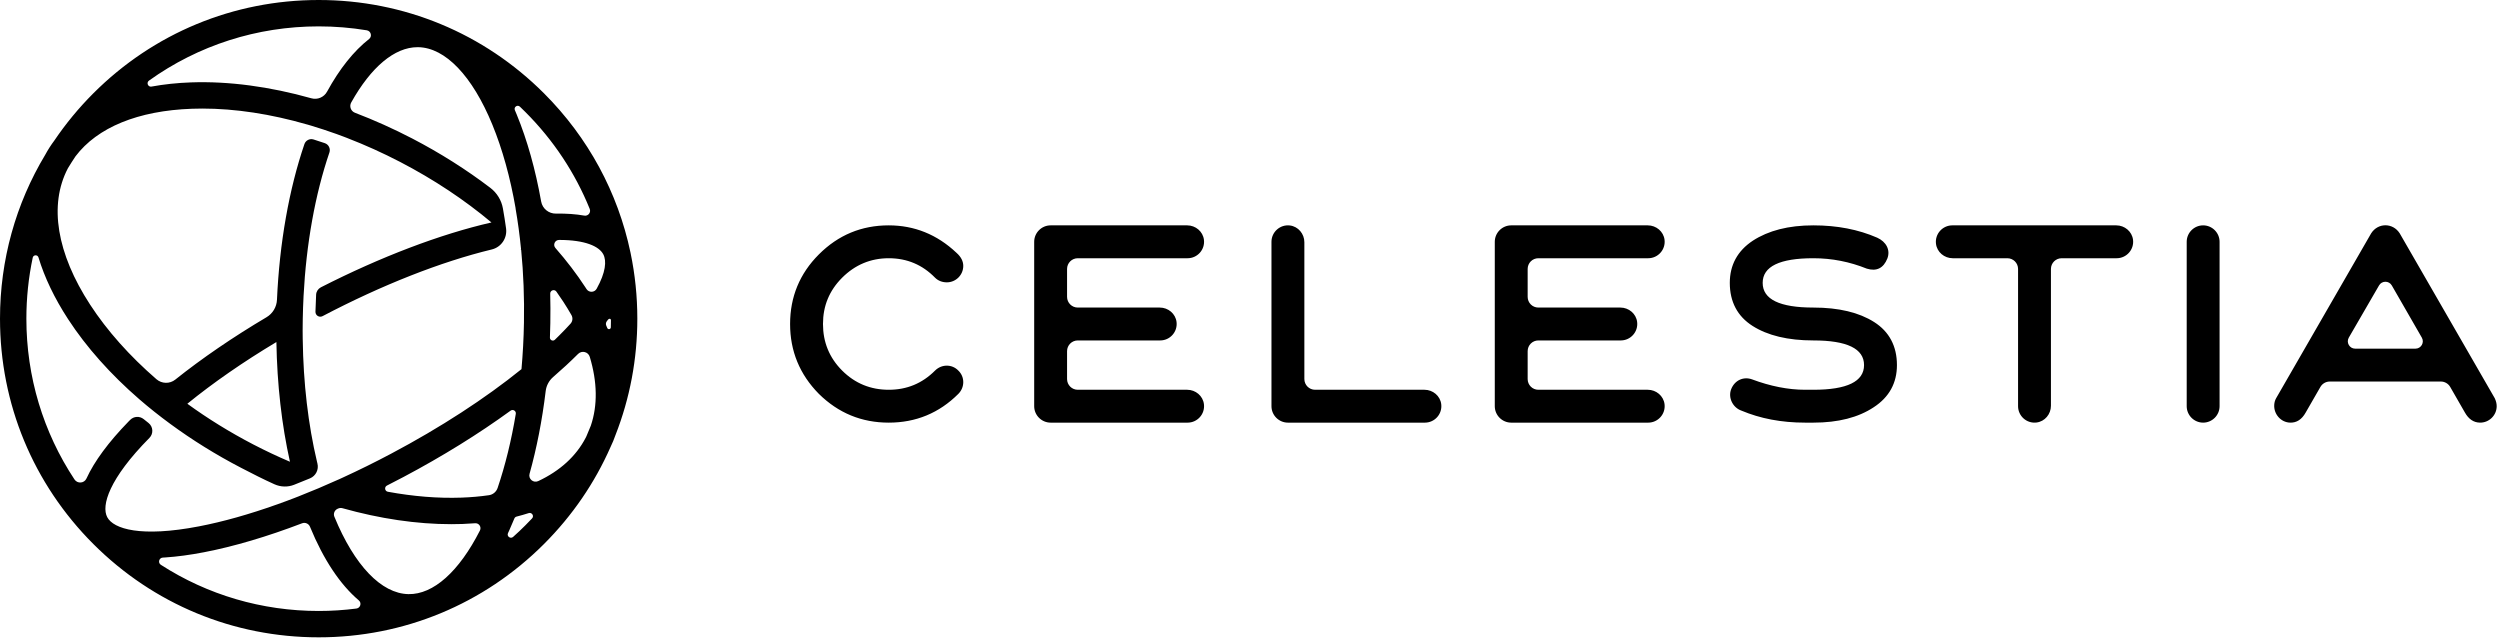 <?xml version="1.0" encoding="UTF-8"?>
<svg width="160px" height="41px" viewBox="0 0 160 41" version="1.1" xmlns="http://www.w3.org/2000/svg" xmlns:xlink="http://www.w3.org/1999/xlink">
    <title>Group 3</title>
    <g id="Symbols" stroke="none" stroke-width="1" fill="none" fill-rule="evenodd">
        <g id="Group-3" fill="#000000">
            <path d="M68.977,16.527 L76.008,16.527 C76.629,16.527 77.129,15.982 77.052,15.347 C76.988,14.814 76.517,14.423 75.98,14.423 L67.24,14.423 C66.661,14.423 66.188,14.896 66.188,15.475 L66.188,25.997 C66.188,26.576 66.661,27.049 67.24,27.049 L76.008,27.049 C76.629,27.049 77.129,26.504 77.052,25.868 C76.988,25.335 76.517,24.945 75.98,24.945 L68.977,24.945 C68.599,24.945 68.292,24.638 68.292,24.259 L68.292,22.473 C68.292,22.095 68.599,21.788 68.977,21.788 L74.254,21.788 C74.875,21.788 75.375,21.243 75.299,20.608 C75.235,20.074 74.763,19.684 74.227,19.684 L68.977,19.684 C68.599,19.684 68.292,19.377 68.292,18.998 L68.292,17.212 C68.292,16.834 68.599,16.527 68.977,16.527 M56.879,16.527 C58.054,16.527 59.036,16.948 59.843,17.772 C60.036,17.965 60.299,18.07 60.597,18.07 C61.176,18.07 61.649,17.597 61.649,17.018 C61.649,16.72 61.509,16.439 61.211,16.176 C59.966,15.001 58.51,14.423 56.879,14.423 C55.143,14.423 53.653,15.037 52.408,16.282 C51.18,17.509 50.566,19 50.566,20.736 C50.566,22.472 51.18,23.963 52.408,25.208 C53.653,26.435 55.143,27.049 56.879,27.049 C58.616,27.049 60.106,26.435 61.334,25.208 C61.754,24.787 61.754,24.12 61.334,23.717 C60.93,23.296 60.264,23.296 59.843,23.717 C59.019,24.541 58.037,24.945 56.879,24.945 C55.722,24.945 54.723,24.541 53.898,23.717 C53.074,22.893 52.671,21.893 52.671,20.736 C52.671,19.578 53.074,18.596 53.898,17.772 C54.723,16.948 55.722,16.527 56.879,16.527 M91.167,24.945 L84.165,24.945 C83.786,24.945 83.479,24.637 83.479,24.258 L83.479,15.502 C83.479,14.966 83.087,14.494 82.554,14.43 C81.919,14.354 81.374,14.854 81.374,15.475 L81.374,25.997 C81.374,26.576 81.848,27.049 82.426,27.049 L91.194,27.049 C91.816,27.049 92.315,26.504 92.239,25.868 C92.175,25.335 91.703,24.945 91.167,24.945 M135.441,14.423 L124.947,14.423 C124.326,14.423 123.826,14.968 123.903,15.603 C123.967,16.136 124.438,16.527 124.975,16.527 L128.47,16.527 C128.849,16.527 129.156,16.834 129.156,17.212 L129.156,25.997 C129.156,26.618 129.701,27.118 130.337,27.041 C130.869,26.977 131.26,26.506 131.26,25.969 L131.26,17.212 C131.26,16.834 131.567,16.527 131.946,16.527 L135.469,16.527 C136.09,16.527 136.59,15.982 136.514,15.347 C136.449,14.814 135.978,14.423 135.441,14.423 M141.001,14.423 C140.422,14.423 139.949,14.896 139.949,15.475 L139.949,25.997 C139.949,26.576 140.422,27.049 141.001,27.049 C141.58,27.049 142.053,26.576 142.053,25.997 L142.053,15.475 C142.053,14.896 141.58,14.423 141.001,14.423 M119.948,20.613 C118.984,19.999 117.686,19.684 116.055,19.684 C113.898,19.684 112.811,19.157 112.811,18.105 C112.811,17.053 113.898,16.527 116.055,16.527 C117.248,16.527 118.388,16.755 119.475,17.193 C120.106,17.386 120.545,17.158 120.79,16.545 C121,16.001 120.72,15.475 120.141,15.212 C118.931,14.686 117.581,14.423 116.055,14.423 C114.459,14.423 113.179,14.756 112.18,15.405 C111.198,16.054 110.707,16.965 110.707,18.105 C110.707,19.315 111.198,20.245 112.162,20.858 C113.127,21.472 114.424,21.788 116.055,21.788 C118.212,21.788 119.299,22.314 119.299,23.366 C119.299,24.418 118.212,24.945 116.055,24.945 L115.529,24.945 C114.442,24.945 113.302,24.717 112.127,24.278 C111.584,24.085 111.022,24.331 110.794,24.91 C110.584,25.453 110.899,26.084 111.443,26.277 C112.653,26.786 114.003,27.049 115.529,27.049 L116.055,27.049 C117.651,27.049 118.931,26.716 119.913,26.067 C120.913,25.418 121.404,24.506 121.404,23.366 C121.404,22.156 120.913,21.227 119.948,20.613 M98.454,16.527 L105.486,16.527 C106.107,16.527 106.607,15.982 106.531,15.347 C106.467,14.814 105.995,14.423 105.458,14.423 L96.718,14.423 C96.139,14.423 95.666,14.896 95.666,15.475 L95.666,25.997 C95.666,26.576 96.139,27.049 96.718,27.049 L105.486,27.049 C106.107,27.049 106.607,26.504 106.531,25.868 C106.466,25.335 105.995,24.945 105.458,24.945 L98.454,24.945 C98.076,24.945 97.77,24.638 97.77,24.261 L97.77,22.472 C97.77,22.094 98.076,21.788 98.454,21.788 L103.732,21.788 C104.354,21.788 104.853,21.243 104.777,20.608 C104.713,20.074 104.241,19.684 103.705,19.684 L98.454,19.684 C98.076,19.684 97.77,19.378 97.77,19 L97.77,17.211 C97.77,16.833 98.076,16.527 98.454,16.527 M39.093,20.951 C39.089,21.077 38.917,21.111 38.867,20.994 C38.846,20.944 38.824,20.893 38.802,20.843 C38.761,20.751 38.773,20.643 38.833,20.563 C38.846,20.546 38.871,20.513 38.902,20.473 C38.983,20.366 39.101,20.382 39.101,20.501 C39.101,20.656 39.098,20.791 39.093,20.951 M38.187,18.478 C38.048,18.729 37.691,18.741 37.536,18.499 C37.512,18.461 37.488,18.424 37.463,18.386 C36.905,17.53 36.263,16.689 35.546,15.871 C35.37,15.671 35.514,15.356 35.781,15.356 L35.787,15.356 C37.463,15.356 38.342,15.77 38.61,16.275 C38.834,16.698 38.765,17.437 38.187,18.478 M37.813,27.242 C37.723,27.471 37.629,27.698 37.53,27.923 C37.515,27.954 37.5,27.986 37.484,28.017 C36.867,29.204 35.832,30.139 34.449,30.789 C34.139,30.935 33.799,30.651 33.892,30.321 C34.351,28.677 34.699,26.895 34.924,25.026 C34.966,24.677 35.138,24.357 35.403,24.128 C35.972,23.636 36.503,23.144 36.992,22.656 L36.997,22.651 C37.238,22.411 37.648,22.514 37.746,22.84 C38.229,24.444 38.255,25.939 37.813,27.242 M34.053,33.177 C33.912,33.328 33.769,33.476 33.622,33.622 C33.368,33.877 33.107,34.123 32.84,34.361 C32.672,34.511 32.417,34.324 32.512,34.119 C32.54,34.061 32.567,34.002 32.593,33.943 C32.705,33.696 32.814,33.443 32.919,33.184 C32.944,33.123 32.996,33.078 33.06,33.062 C33.325,32.994 33.584,32.92 33.836,32.839 C34.04,32.773 34.2,33.021 34.053,33.177 M31.292,31.693 C30.734,31.774 30.147,31.826 29.532,31.848 C28.034,31.901 26.449,31.771 24.821,31.472 C24.623,31.435 24.584,31.167 24.764,31.076 C25.12,30.896 25.475,30.712 25.83,30.524 C28.321,29.204 30.645,27.761 32.679,26.281 C32.832,26.17 33.042,26.301 33.011,26.487 C32.729,28.183 32.338,29.779 31.848,31.228 C31.764,31.475 31.55,31.656 31.292,31.693 M30.716,33.952 C29.381,36.579 27.736,38.054 26.142,38.024 C24.409,37.993 22.681,36.189 21.402,33.074 L21.4,33.07 C21.319,32.872 21.412,32.646 21.608,32.561 C21.622,32.555 21.635,32.549 21.649,32.543 C21.733,32.507 21.827,32.5 21.916,32.525 C24.309,33.197 26.667,33.547 28.877,33.547 C29.117,33.547 29.355,33.543 29.592,33.535 C29.869,33.525 30.141,33.509 30.409,33.488 C30.657,33.468 30.829,33.731 30.716,33.952 M22.808,38.947 C22.014,39.049 21.208,39.102 20.395,39.102 C16.759,39.102 13.281,38.071 10.295,36.148 C10.089,36.016 10.177,35.697 10.421,35.686 C10.471,35.684 10.519,35.681 10.56,35.678 C11.319,35.629 12.151,35.518 13.053,35.344 C14.97,34.975 17.102,34.343 19.334,33.49 C19.534,33.414 19.758,33.513 19.839,33.711 C19.84,33.713 19.84,33.714 19.841,33.715 C20.706,35.821 21.77,37.412 22.965,38.425 C23.163,38.592 23.065,38.914 22.808,38.947 M11.99,25.84 C13.639,24.498 15.57,23.159 17.689,21.891 C17.734,24.6 18.031,27.202 18.557,29.552 C17.771,29.217 16.988,28.848 16.211,28.445 C14.707,27.663 13.292,26.787 11.99,25.84 M6.864,33.101 C6.47,32.359 6.979,30.64 9.561,28.028 L9.562,28.027 C9.832,27.755 9.806,27.308 9.505,27.071 C9.401,26.989 9.299,26.907 9.197,26.825 C8.94,26.617 8.567,26.636 8.334,26.87 C8.283,26.921 8.245,26.96 8.233,26.971 C6.943,28.296 6.039,29.523 5.533,30.626 C5.39,30.938 4.957,30.972 4.767,30.685 C2.764,27.657 1.688,24.109 1.688,20.395 C1.688,19.067 1.826,17.76 2.094,16.491 C2.135,16.299 2.406,16.287 2.462,16.474 C2.851,17.756 3.482,19.081 4.355,20.421 C5.53,22.226 7.08,23.96 8.916,25.552 C9.543,26.095 10.205,26.62 10.895,27.127 C12.294,28.154 13.815,29.102 15.433,29.942 C16.15,30.315 16.849,30.671 17.564,30.993 C17.962,31.172 18.416,31.186 18.822,31.026 C19.159,30.894 19.499,30.757 19.841,30.614 C20.212,30.459 20.414,30.054 20.315,29.663 C20.303,29.614 20.293,29.575 20.288,29.552 C19.725,27.182 19.411,24.513 19.375,21.718 L19.374,21.718 C19.373,21.685 19.373,21.651 19.373,21.618 C19.371,21.465 19.372,21.311 19.369,21.159 C19.369,21.11 19.37,21.028 19.371,20.979 C19.371,20.96 19.371,20.94 19.371,20.921 C19.371,20.921 19.371,20.921 19.371,20.921 C19.372,20.746 19.374,20.571 19.377,20.396 C19.385,19.916 19.403,19.44 19.427,18.968 C19.427,18.968 19.427,18.968 19.426,18.969 C19.6,15.596 20.172,12.426 21.082,9.76 C21.166,9.514 21.035,9.246 20.788,9.162 C20.547,9.079 20.307,9.001 20.067,8.926 C19.825,8.85 19.565,8.981 19.483,9.221 C18.497,12.117 17.888,15.552 17.726,19.186 C17.705,19.648 17.454,20.067 17.057,20.303 C14.905,21.578 12.927,22.931 11.219,24.294 C10.864,24.578 10.355,24.568 10.011,24.269 C8.299,22.785 6.859,21.173 5.769,19.5 C3.629,16.214 3.121,13.118 4.338,10.784 C4.341,10.778 4.344,10.773 4.347,10.767 C4.502,10.51 4.664,10.256 4.832,10.005 C6.23,8.154 8.833,7.081 12.286,6.96 C12.504,6.952 12.724,6.948 12.946,6.948 C15.064,6.948 17.336,7.298 19.647,7.965 L19.648,7.964 C19.699,7.979 19.749,7.994 19.8,8.009 C19.839,8.02 19.878,8.031 19.917,8.043 C19.917,8.043 19.917,8.043 19.917,8.043 C20.451,8.203 20.987,8.38 21.523,8.572 C21.523,8.572 21.523,8.572 21.523,8.572 C21.536,8.577 21.548,8.581 21.561,8.586 C21.7,8.636 21.84,8.688 21.98,8.741 C22.023,8.757 22.067,8.774 22.111,8.791 C22.153,8.807 22.195,8.822 22.237,8.839 L22.236,8.84 C23.365,9.276 24.493,9.785 25.607,10.363 C27.762,11.483 29.736,12.796 31.453,14.237 C28.176,14.987 24.366,16.436 20.536,18.388 C20.36,18.479 20.243,18.656 20.232,18.854 C20.219,19.092 20.201,19.569 20.189,19.948 C20.181,20.186 20.433,20.344 20.644,20.233 L20.646,20.232 C24.438,18.241 28.222,16.752 31.472,15.966 C32.08,15.819 32.473,15.236 32.388,14.617 C32.328,14.184 32.261,13.758 32.186,13.34 C32.093,12.815 31.805,12.345 31.381,12.022 C29.858,10.862 28.181,9.799 26.385,8.865 C25.175,8.237 23.947,7.686 22.716,7.216 C22.453,7.115 22.34,6.804 22.478,6.558 C23.745,4.29 25.253,3.02 26.722,3.02 C26.737,3.02 26.753,3.02 26.768,3.02 C28.501,3.051 30.228,4.856 31.508,7.971 C32.156,9.548 32.658,11.366 33.001,13.342 C32.999,13.34 32.997,13.339 32.995,13.337 C33.142,14.181 33.26,15.052 33.347,15.947 C33.339,15.951 33.331,15.955 33.324,15.96 C33.334,15.971 33.345,15.981 33.355,15.992 C33.501,17.492 33.562,19.055 33.533,20.649 C33.515,21.657 33.461,22.652 33.375,23.625 C31.056,25.498 28.19,27.363 25.039,29.032 C24.004,29.581 22.969,30.092 21.944,30.562 C21.928,30.57 21.912,30.577 21.896,30.584 C21.818,30.62 21.739,30.656 21.661,30.692 C21.66,30.691 21.659,30.691 21.659,30.691 C20.81,31.075 19.968,31.431 19.141,31.755 C19.141,31.756 19.141,31.756 19.141,31.756 C19.094,31.775 19.048,31.792 19.001,31.81 C18.943,31.833 18.885,31.855 18.827,31.878 C18.688,31.931 18.55,31.983 18.412,32.035 C18.374,32.049 18.336,32.064 18.298,32.078 C18.13,32.14 17.964,32.2 17.798,32.26 C17.777,32.267 17.756,32.275 17.736,32.282 C17.736,32.282 17.735,32.282 17.735,32.282 C15.962,32.914 14.273,33.391 12.734,33.687 C9.014,34.403 7.263,33.854 6.864,33.101 M9.535,5.159 C12.683,2.904 16.445,1.688 20.395,1.688 C21.437,1.688 22.466,1.773 23.474,1.939 C23.744,1.984 23.835,2.329 23.62,2.498 C22.642,3.264 21.735,4.397 20.931,5.867 C20.735,6.225 20.319,6.401 19.926,6.29 C17.265,5.541 14.646,5.188 12.226,5.273 C11.334,5.304 10.489,5.395 9.695,5.541 C9.472,5.582 9.351,5.291 9.535,5.159 M35.214,18.792 C35.208,18.578 35.483,18.486 35.608,18.661 C35.76,18.875 35.908,19.091 36.049,19.307 C36.236,19.595 36.411,19.882 36.573,20.166 C36.674,20.344 36.65,20.566 36.512,20.717 C36.294,20.957 36.057,21.205 35.799,21.462 C35.705,21.556 35.61,21.65 35.512,21.744 C35.391,21.861 35.188,21.772 35.195,21.603 C35.207,21.296 35.215,20.988 35.221,20.679 C35.232,20.045 35.229,19.416 35.214,18.792 M33.274,6.827 C33.391,6.939 33.507,7.052 33.622,7.167 C35.425,8.97 36.814,11.076 37.742,13.37 C37.836,13.601 37.639,13.843 37.394,13.799 C36.857,13.703 36.252,13.66 35.583,13.671 C35.119,13.679 34.716,13.354 34.634,12.897 C34.271,10.857 33.745,8.973 33.069,7.329 C33.031,7.236 32.992,7.143 32.952,7.051 C32.867,6.851 33.116,6.677 33.274,6.827 M40.349,16.153 C39.543,12.324 37.648,8.805 34.816,5.973 C30.964,2.121 25.842,0 20.395,0 C14.947,0 9.825,2.121 5.973,5.973 C5.037,6.91 4.203,7.922 3.477,8.996 C3.261,9.283 3.067,9.587 2.895,9.905 C1.008,13.041 0,16.64 0,20.395 C0,25.842 2.121,30.964 5.973,34.816 C9.825,38.668 14.947,40.789 20.395,40.789 C25.842,40.789 30.964,38.668 34.816,34.816 C36.634,32.998 38.066,30.897 39.072,28.613 C39.195,28.36 39.302,28.1 39.394,27.836 C40.31,25.496 40.789,22.982 40.789,20.395 C40.789,18.97 40.643,17.569 40.36,16.206 C40.356,16.188 40.353,16.17 40.349,16.153 M154.589,22.314 L150.731,22.314 C150.369,22.314 150.142,21.921 150.324,21.607 L152.259,18.267 C152.441,17.953 152.894,17.954 153.075,18.268 L154.997,21.608 C155.178,21.922 154.951,22.314 154.589,22.314 M159.665,25.488 L153.58,14.931 C153.141,14.247 152.194,14.247 151.756,14.931 L145.671,25.488 C145.597,25.62 145.561,25.753 145.551,25.906 C145.512,26.502 145.976,27.035 146.573,27.049 C146.989,27.058 147.314,26.848 147.565,26.4 L148.506,24.764 C148.629,24.55 148.857,24.418 149.104,24.418 L156.214,24.418 C156.461,24.418 156.689,24.55 156.813,24.764 L157.753,26.4 C157.991,26.825 158.311,27.036 158.698,27.048 C159.288,27.068 159.788,26.588 159.788,25.997 C159.788,25.839 159.753,25.681 159.665,25.488" id="Fill-1"></path>
        </g>
    </g>
</svg>